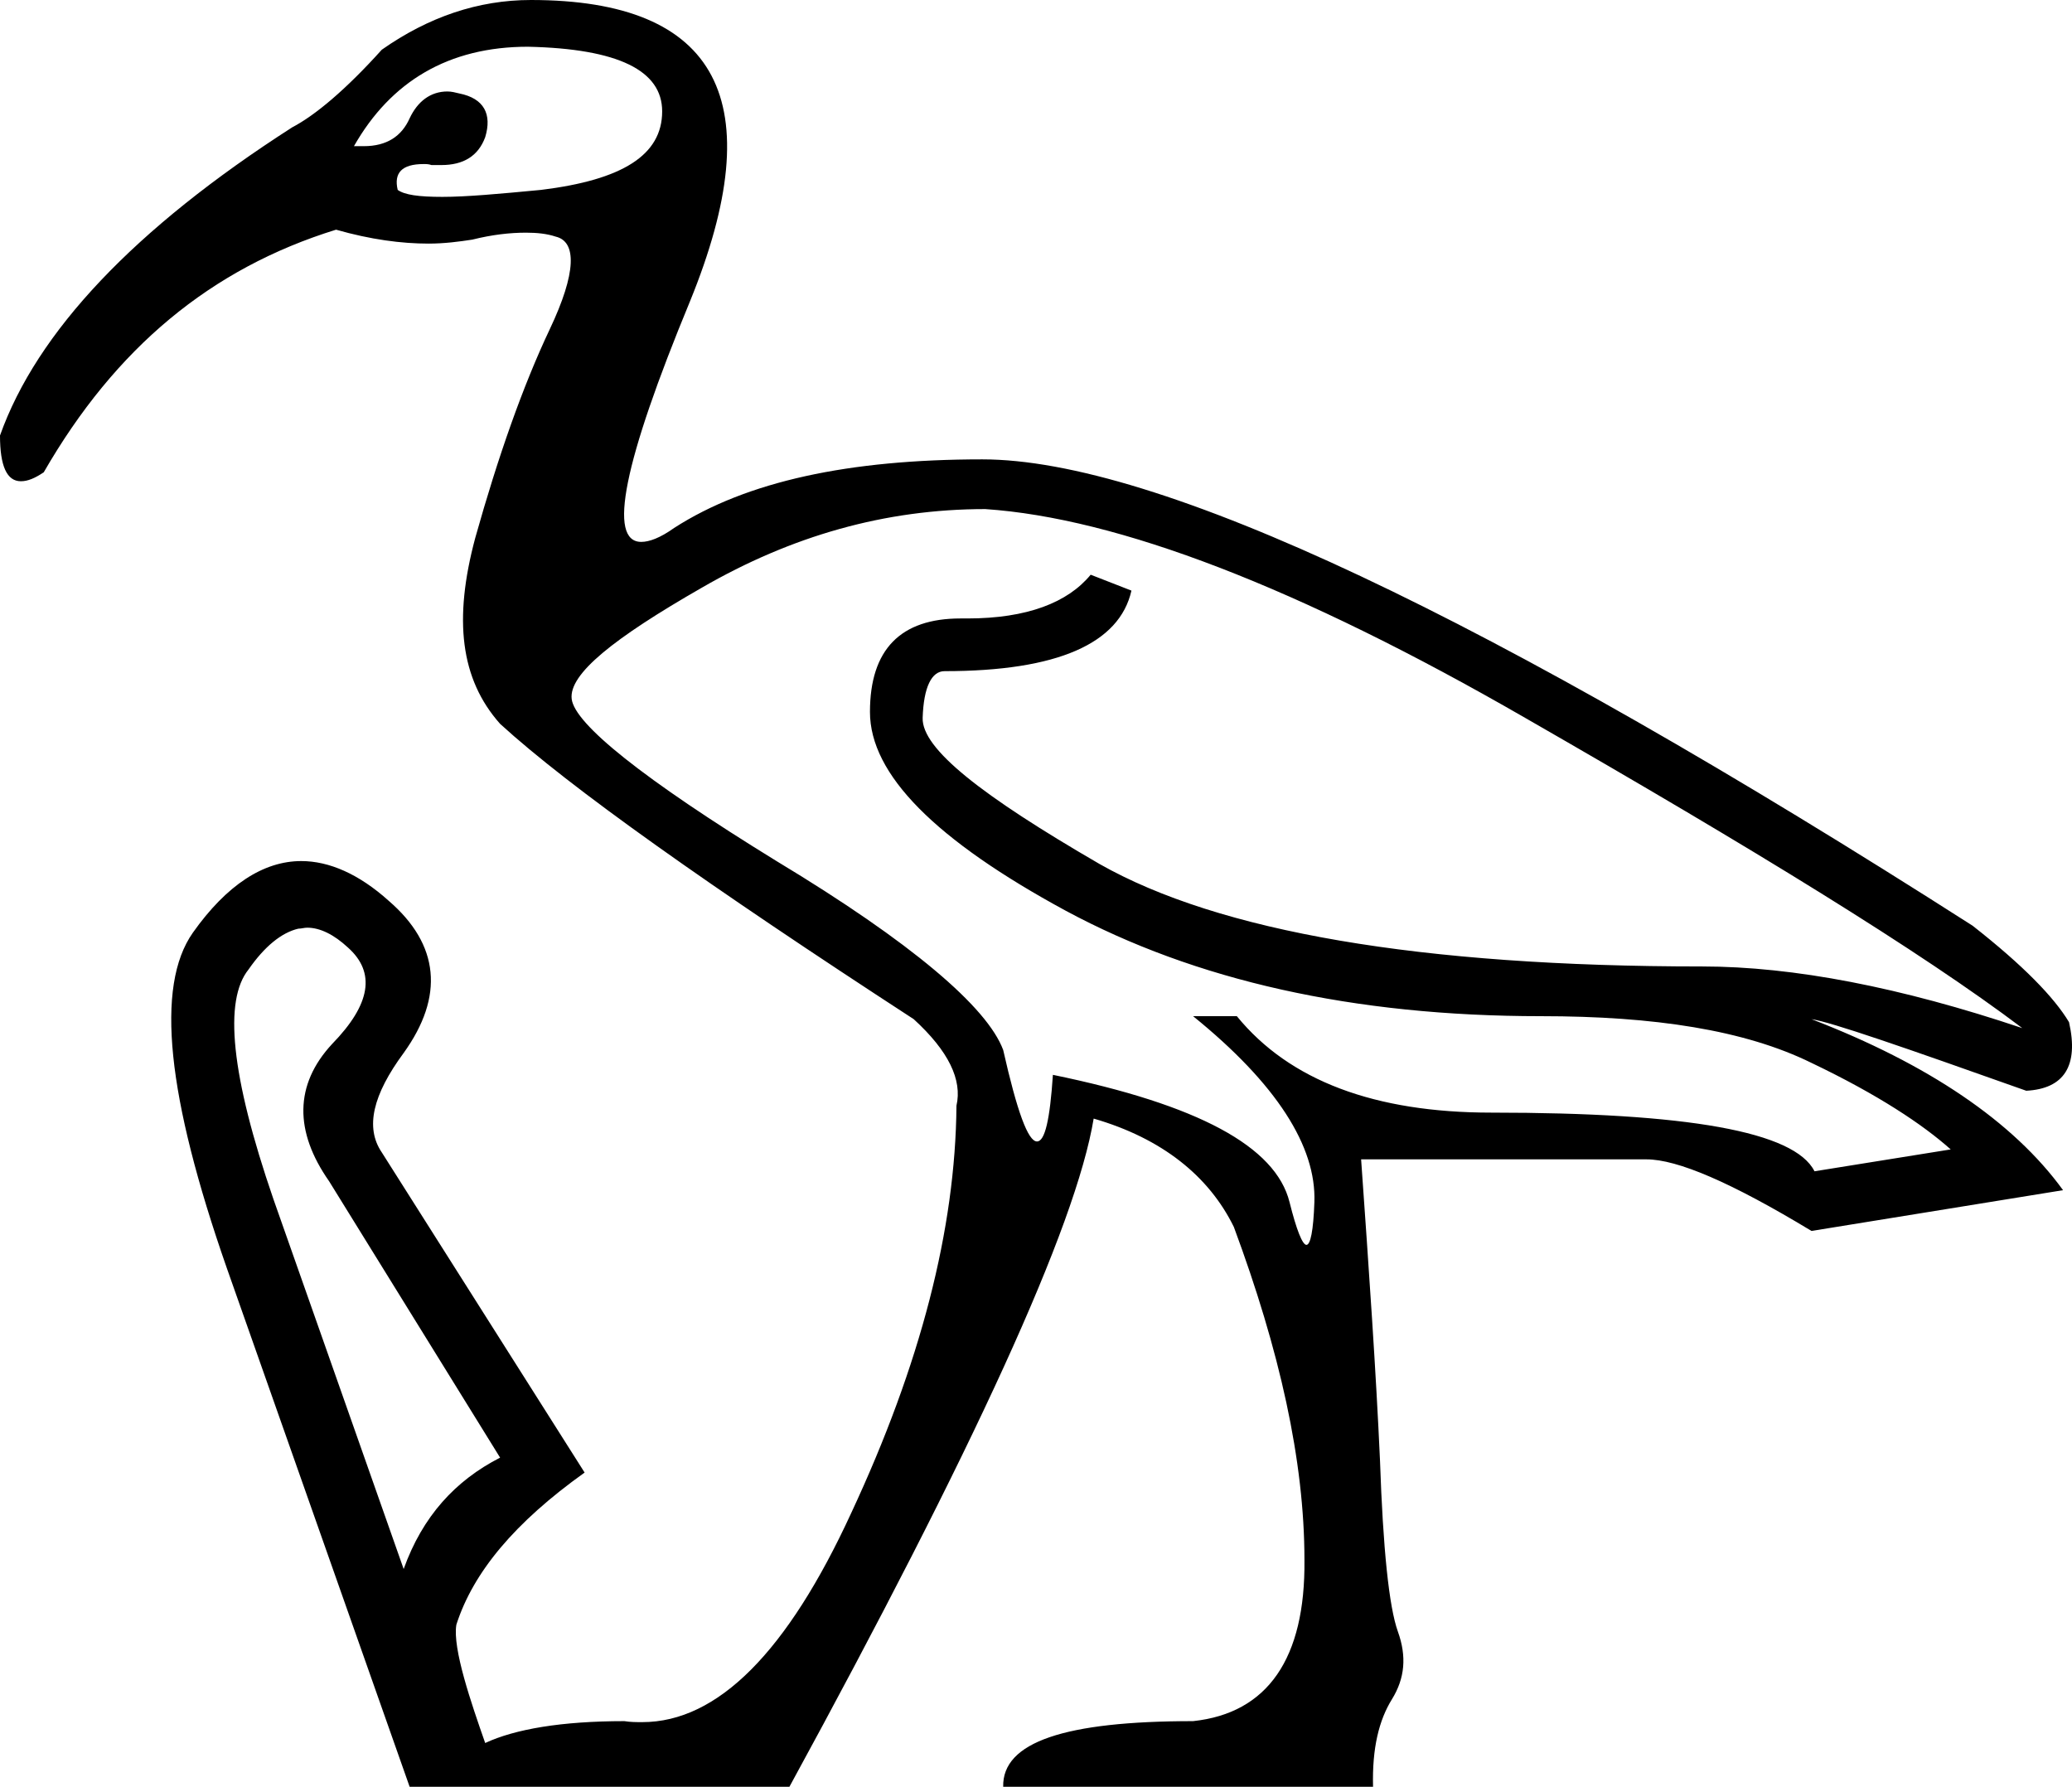<?xml version='1.0' encoding ='UTF-8' standalone='yes'?>
<svg width='20.84' height='17.97' xmlns='http://www.w3.org/2000/svg' xmlns:xlink='http://www.w3.org/1999/xlink' >
<path style='fill:black; stroke:none' d=' M 5.31 0.47  C 6.22 0.49 6.66 0.71 6.66 1.12  C 6.66 1.56 6.26 1.81 5.44 1.91  C 5.02 1.95 4.69 1.98 4.45 1.98  C 4.21 1.98 4.07 1.96 4 1.91  C 3.96 1.74 4.04 1.65 4.26 1.65  C 4.29 1.65 4.31 1.65 4.34 1.66  C 4.38 1.66 4.41 1.66 4.44 1.66  C 4.66 1.66 4.81 1.57 4.88 1.38  C 4.95 1.15 4.87 0.99 4.62 0.94  C 4.58 0.93 4.54 0.92 4.5 0.92  C 4.33 0.92 4.2 1.02 4.12 1.19  C 4.04 1.37 3.89 1.47 3.66 1.47  C 3.63 1.47 3.6 1.47 3.56 1.47  C 3.93 0.82 4.51 0.47 5.31 0.47  Z  M 9.91 5.12  C 11.24 5.21 13.05 5.9 15.34 7.22  C 17.64 8.54 19.32 9.57 20.34 10.34  C 19.12 9.93 18.04 9.72 17.12 9.72  C 14.28 9.72 12.26 9.37 11.06 8.69  C 9.87 8 9.27 7.53 9.28 7.22  C 9.29 6.91 9.37 6.75 9.5 6.75  C 10.64 6.75 11.26 6.47 11.38 5.94  L 10.97 5.78  C 10.74 6.06 10.33 6.22 9.73 6.22  C 9.72 6.22 9.7 6.22 9.69 6.22  C 9.68 6.22 9.67 6.22 9.66 6.22  C 9.06 6.22 8.75 6.53 8.75 7.16  C 8.75 7.79 9.41 8.45 10.72 9.16  C 12.02 9.86 13.61 10.22 15.5 10.22  C 16.64 10.22 17.55 10.36 18.22 10.69  C 18.89 11.01 19.34 11.31 19.62 11.56  L 18.25 11.78  C 18.05 11.38 16.97 11.19 15 11.19  C 13.83 11.19 12.97 10.87 12.44 10.22  L 12 10.22  C 12.84 10.9 13.24 11.53 13.22 12.09  C 13.21 12.38 13.18 12.52 13.14 12.52  C 13.1 12.52 13.04 12.37 12.97 12.09  C 12.83 11.53 12.05 11.11 10.59 10.81  C 10.56 11.26 10.51 11.48 10.43 11.48  C 10.34 11.48 10.23 11.18 10.09 10.56  C 9.93 10.13 9.17 9.48 7.81 8.66  C 6.46 7.83 5.78 7.28 5.75 7.03  C 5.72 6.78 6.17 6.42 7.06 5.91  C 7.96 5.39 8.9 5.12 9.91 5.12  Z  M 3.09 9.33  C 3.22 9.33 3.36 9.4 3.5 9.53  C 3.78 9.78 3.73 10.1 3.34 10.5  C 2.96 10.91 2.96 11.38 3.31 11.88  L 5.03 14.66  C 4.58 14.89 4.25 15.25 4.06 15.78  L 2.75 12.06  C 2.32 10.81 2.25 10.06 2.5 9.75  C 2.66 9.52 2.83 9.38 3 9.34  C 3.03 9.34 3.06 9.33 3.09 9.33  Z  M 5.34 0  C 4.81 0 4.31 0.17 3.84 0.5  C 3.48 0.9 3.17 1.16 2.94 1.28  C 1.35 2.3 0.37 3.34 0 4.38  C 0 4.69 0.07 4.84 0.21 4.84  C 0.28 4.84 0.35 4.81 0.44 4.75  C 1.16 3.5 2.12 2.7 3.38 2.31  C 3.73 2.41 4.04 2.45 4.31 2.45  C 4.47 2.45 4.62 2.43 4.75 2.41  C 4.95 2.36 5.13 2.34 5.29 2.34  C 5.4 2.34 5.5 2.35 5.59 2.38  C 5.8 2.43 5.8 2.74 5.53 3.31  C 5.26 3.88 5.01 4.59 4.78 5.41  C 4.56 6.23 4.63 6.83 5.03 7.28  C 5.73 7.92 7.13 8.91 9.19 10.25  C 9.54 10.57 9.68 10.86 9.62 11.12  C 9.61 12.36 9.26 13.72 8.56 15.22  C 7.92 16.61 7.22 17.32 6.46 17.32  C 6.4 17.32 6.34 17.32 6.28 17.31  C 5.65 17.31 5.18 17.39 4.88 17.53  C 4.74 17.13 4.55 16.58 4.59 16.34  C 4.76 15.81 5.18 15.31 5.88 14.81  L 3.84 11.59  C 3.67 11.34 3.75 11.01 4.06 10.59  C 4.47 10.02 4.42 9.5 3.91 9.06  C 3.61 8.79 3.31 8.66 3.03 8.66  C 2.65 8.66 2.28 8.9 1.94 9.38  C 1.56 9.92 1.68 11.03 2.28 12.75  L 4.12 17.97  L 7.94 17.97  C 9.79 14.58 10.82 12.34 11 11.25  C 11.69 11.45 12.16 11.83 12.41 12.34  C 12.87 13.58 13.12 14.69 13.12 15.69  C 13.13 16.68 12.75 17.23 12 17.31  C 10.71 17.31 10.08 17.52 10.09 17.97  L 13.81 17.97  C 13.8 17.58 13.87 17.3 14 17.09  C 14.13 16.88 14.15 16.66 14.06 16.41  C 13.97 16.16 13.91 15.57 13.88 14.69  C 13.84 13.8 13.77 12.79 13.69 11.66  L 16.53 11.66  C 16.54 11.66 16.55 11.66 16.56 11.66  C 16.87 11.66 17.41 11.89 18.22 12.38  L 20.75 11.97  C 20.25 11.28 19.39 10.7 18.22 10.25  L 18.22 10.25  C 18.42 10.28 19.14 10.53 20.38 10.97  C 20.76 10.95 20.91 10.72 20.81 10.28  C 20.66 10.03 20.35 9.71 19.84 9.31  C 14.96 6.19 11.63 4.62 9.88 4.62  C 8.54 4.62 7.51 4.84 6.78 5.31  C 6.64 5.41 6.53 5.45 6.45 5.45  C 6.11 5.45 6.27 4.65 6.94 3.03  C 7.76 1.02 7.23 0 5.34 0  Z '/></svg>
